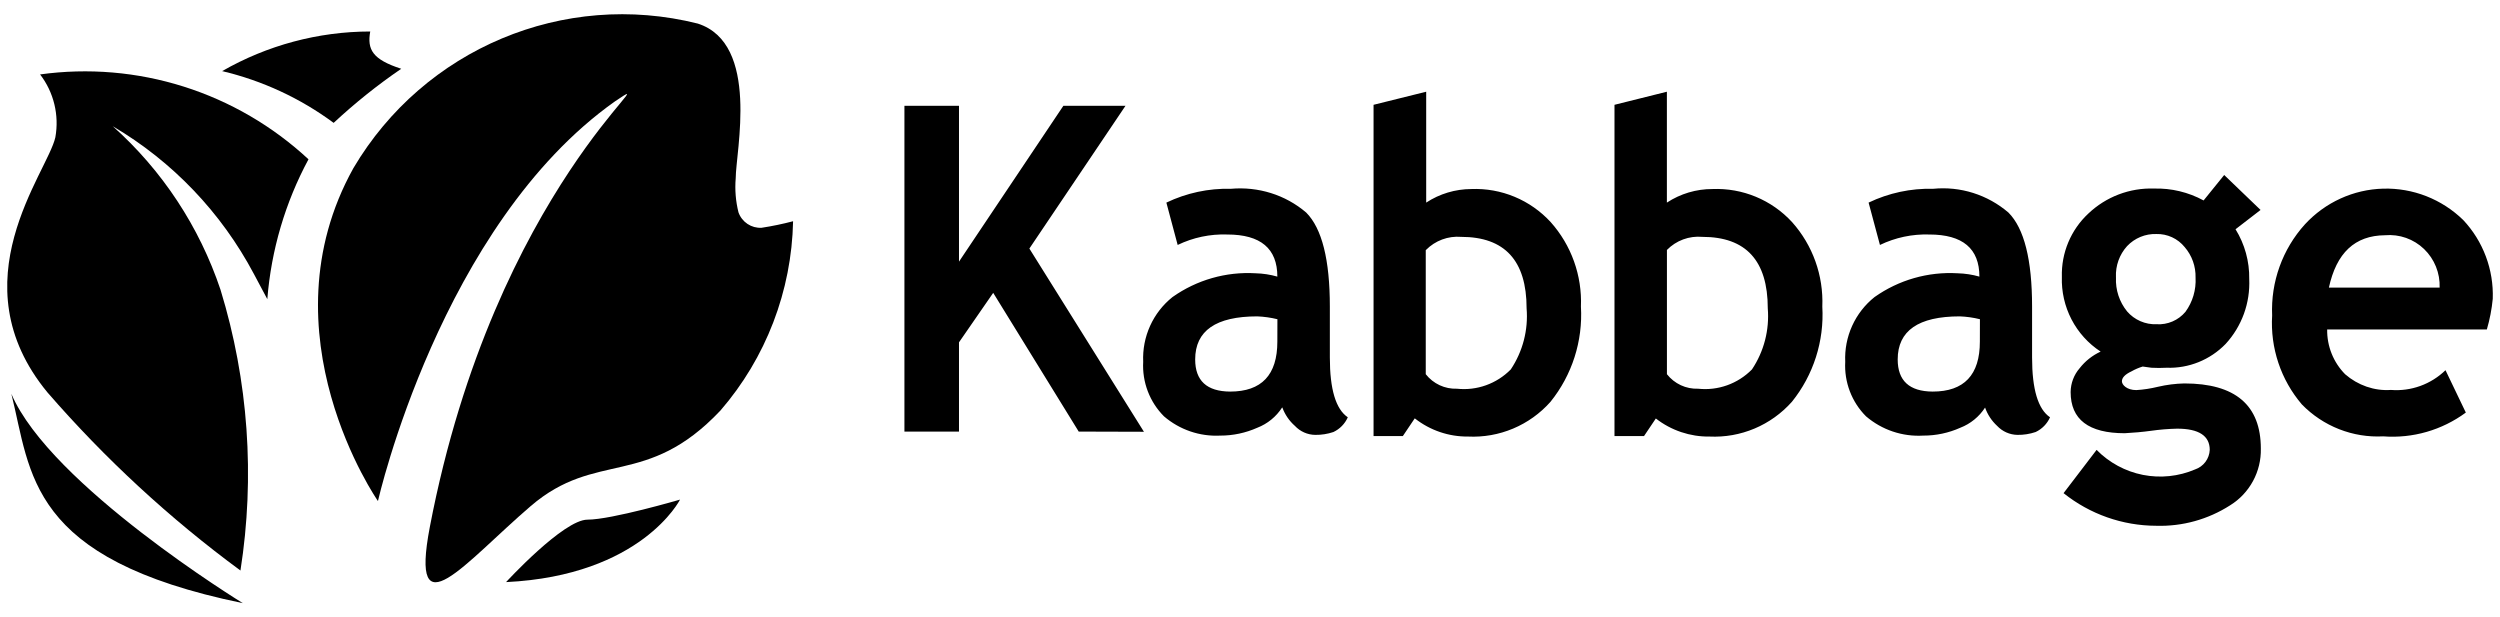 <svg width="166" height="41" viewBox="0 0 166 41" fill="none" xmlns="http://www.w3.org/2000/svg">
<path d="M25.095 33.268C25.095 33.268 17.351 22.154 23.467 11.162C28.154 3.235 37.441 -0.663 46.331 1.565C50.478 2.897 48.851 10.078 48.851 11.842C48.788 12.601 48.851 13.363 49.035 14.102C49.266 14.749 49.894 15.165 50.572 15.124C51.275 15.016 51.973 14.871 52.661 14.69C52.566 19.32 50.858 23.769 47.837 27.259C42.921 32.462 39.602 29.86 35.237 33.606C30.873 37.352 27.186 42.09 28.539 34.999C32.871 12.369 44.825 4.04 40.83 6.734C29.247 14.938 25.097 33.265 25.097 33.265L25.095 33.268Z" fill="black"/>
<path d="M14.645 19.247C13.241 15.057 10.773 11.311 7.486 8.381C11.451 10.714 14.696 14.111 16.86 18.193L17.75 19.864C18.008 16.61 18.939 13.446 20.484 10.577C18.109 8.373 15.28 6.724 12.199 5.75C9.118 4.776 5.861 4.5 2.662 4.942C3.572 6.127 3.941 7.647 3.675 9.12C3.151 11.473 -2.903 18.717 3.151 26.056C6.976 30.463 11.27 34.428 15.966 37.883C16.944 31.65 16.492 25.274 14.644 19.245L14.645 19.247Z" fill="black"/>
<path d="M22.155 8.159C19.941 6.523 17.422 5.354 14.75 4.722C17.746 3.002 21.134 2.095 24.583 2.091C24.369 3.298 24.737 3.948 26.642 4.567C25.06 5.649 23.56 6.85 22.155 8.158V8.159ZM16.118 40.046C16.118 40.046 3.334 32.214 0.753 26.147C2.075 31.41 1.799 37.106 16.118 40.048V40.046ZM33.601 38.654C33.601 38.654 37.411 34.505 39.01 34.505C40.608 34.505 45.155 33.173 45.155 33.173C45.155 33.173 42.605 38.218 33.601 38.652V38.654ZM71.627 28.657L65.949 19.445L63.677 22.731V28.657H60.054V7.023H63.677V17.373L70.609 7.023H74.734L68.35 16.504L75.957 28.67L71.627 28.657ZM85.132 27.059C84.738 27.671 84.161 28.141 83.485 28.402C82.709 28.748 81.87 28.926 81.022 28.924C79.661 28.993 78.325 28.535 77.288 27.644C76.818 27.173 76.452 26.607 76.214 25.983C75.976 25.359 75.871 24.692 75.908 24.024C75.871 23.204 76.028 22.387 76.366 21.639C76.704 20.892 77.214 20.236 77.852 19.726C79.463 18.586 81.409 18.029 83.374 18.146C83.861 18.158 84.348 18.233 84.816 18.367C84.816 16.503 83.708 15.571 81.491 15.571C80.353 15.531 79.223 15.77 78.197 16.265L77.447 13.453C78.783 12.813 80.25 12.498 81.729 12.536C83.54 12.376 85.347 12.928 86.734 14.116C87.779 15.169 88.302 17.25 88.302 20.359V23.741C88.302 25.843 88.695 27.17 89.494 27.708C89.303 28.14 88.963 28.488 88.537 28.687C88.148 28.818 87.74 28.882 87.33 28.876C86.818 28.87 86.329 28.652 85.979 28.276C85.606 27.947 85.32 27.529 85.148 27.059H85.132ZM84.82 21.196C84.383 21.089 83.936 21.026 83.485 21.007C80.735 21.007 79.36 21.96 79.36 23.867C79.36 25.279 80.133 25.991 81.68 26.001C83.771 26.001 84.816 24.895 84.816 22.683L84.82 21.196ZM93.933 27.788L93.148 28.956H91.204V6.959L94.699 6.09V13.453C95.589 12.867 96.631 12.557 97.695 12.552C98.679 12.513 99.66 12.689 100.57 13.068C101.479 13.447 102.297 14.02 102.966 14.748C104.336 16.282 105.057 18.296 104.974 20.359C105.108 22.647 104.386 24.903 102.951 26.682C102.267 27.452 101.42 28.059 100.473 28.457C99.526 28.856 98.503 29.037 97.478 28.987C96.2 29 94.956 28.575 93.951 27.786L93.933 27.788ZM94.67 16.614V24.847C94.916 25.16 95.232 25.41 95.591 25.578C95.951 25.745 96.345 25.825 96.741 25.811C98.059 25.952 99.373 25.487 100.316 24.53C101.114 23.336 101.485 21.904 101.366 20.469C101.366 17.308 99.917 15.728 97.02 15.728C96.153 15.657 95.298 15.976 94.685 16.597L94.67 16.614ZM109.947 27.788L109.162 28.956H107.202V6.959L110.681 6.09V13.453C111.581 12.862 112.633 12.549 113.708 12.552C115.704 12.472 117.636 13.272 118.994 14.748C120.365 16.282 121.085 18.296 121.002 20.359C121.134 22.648 120.415 24.902 118.98 26.682C118.294 27.451 117.448 28.057 116.501 28.456C115.554 28.855 114.531 29.036 113.506 28.987C112.235 29.006 110.964 28.582 109.947 27.786V27.788ZM110.684 16.614V24.847C110.93 25.16 111.246 25.41 111.605 25.578C111.965 25.745 112.359 25.825 112.755 25.811C114.073 25.952 115.387 25.487 116.33 24.53C117.128 23.336 117.499 21.904 117.38 20.469C117.38 17.308 115.931 15.728 113.034 15.728C112.603 15.689 112.169 15.747 111.762 15.897C111.356 16.047 110.987 16.286 110.683 16.597L110.684 16.614ZM131.811 27.059C131.417 27.671 130.84 28.141 130.164 28.402C129.388 28.749 128.549 28.927 127.701 28.924C126.319 29.005 124.959 28.546 123.904 27.644C123.433 27.173 123.067 26.607 122.829 25.983C122.591 25.359 122.487 24.692 122.523 24.024C122.486 23.204 122.643 22.387 122.981 21.639C123.32 20.892 123.829 20.236 124.468 19.726C126.078 18.587 128.024 18.03 129.989 18.146C130.477 18.159 130.962 18.233 131.432 18.367C131.432 16.503 130.323 15.571 128.106 15.571C126.974 15.534 125.85 15.773 124.828 16.265L124.075 13.453C125.411 12.813 126.878 12.498 128.357 12.536C129.254 12.447 130.159 12.541 131.019 12.812C131.879 13.084 132.676 13.527 133.362 14.116C134.408 15.169 134.93 17.25 134.93 20.359V23.741C134.93 25.843 135.323 27.17 136.122 27.708C135.931 28.14 135.591 28.487 135.165 28.687C134.776 28.818 134.368 28.882 133.958 28.876C133.446 28.868 132.96 28.652 132.607 28.276C132.246 27.943 131.971 27.525 131.808 27.059H131.811ZM131.467 21.196C131.029 21.088 130.582 21.025 130.132 21.007C127.382 21.007 126.007 21.96 126.007 23.867C126.007 25.279 126.78 25.991 128.327 26.001C130.418 26.001 131.463 24.895 131.463 22.683L131.467 21.196ZM137.018 32.748L139.214 29.872C140.05 30.722 141.121 31.3 142.287 31.532C143.453 31.763 144.661 31.636 145.755 31.169C146.028 31.076 146.267 30.903 146.44 30.672C146.614 30.44 146.714 30.162 146.727 29.872C146.727 28.94 146.006 28.463 144.563 28.463C143.981 28.477 143.399 28.524 142.822 28.606C142.245 28.686 141.662 28.734 141.081 28.766C138.687 28.766 137.49 27.854 137.49 26.032C137.496 25.451 137.707 24.89 138.086 24.452C138.457 23.976 138.936 23.596 139.482 23.346C138.665 22.813 137.998 22.076 137.547 21.206C137.096 20.336 136.876 19.364 136.908 18.383C136.864 16.792 137.504 15.262 138.666 14.18C139.248 13.627 139.933 13.196 140.681 12.911C141.429 12.626 142.226 12.493 143.025 12.52C144.173 12.488 145.309 12.76 146.319 13.31L147.686 11.62L150.101 13.941L148.439 15.222C149.052 16.211 149.368 17.358 149.349 18.524C149.384 19.312 149.264 20.099 148.995 20.84C148.725 21.58 148.313 22.26 147.781 22.838C146.753 23.898 145.329 24.471 143.86 24.418C143.525 24.437 143.19 24.437 142.855 24.418L142.275 24.338C142.019 24.416 141.772 24.521 141.538 24.654C141.1 24.858 140.895 25.081 140.895 25.318C140.895 25.555 141.224 25.902 141.851 25.902C142.337 25.873 142.805 25.8 143.294 25.681C143.865 25.548 144.449 25.474 145.035 25.46C148.425 25.46 150.12 26.904 150.12 29.79C150.135 30.542 149.956 31.285 149.598 31.945C149.24 32.605 148.717 33.159 148.081 33.552C146.617 34.491 144.906 34.965 143.172 34.911C140.939 34.907 138.773 34.144 137.023 32.747L137.018 32.748ZM140.501 18.431C140.463 19.245 140.725 20.045 141.238 20.676C141.48 20.957 141.782 21.18 142.122 21.327C142.461 21.475 142.829 21.544 143.199 21.529C143.559 21.551 143.919 21.489 144.252 21.346C144.584 21.204 144.878 20.985 145.112 20.708C145.592 20.051 145.83 19.246 145.785 18.431C145.804 17.69 145.547 16.968 145.064 16.408C144.837 16.128 144.549 15.904 144.223 15.753C143.896 15.603 143.54 15.529 143.181 15.539C142.819 15.527 142.459 15.593 142.123 15.732C141.788 15.871 141.486 16.079 141.236 16.344C140.731 16.904 140.466 17.642 140.499 18.398L140.501 18.431ZM165.128 21.878H154.524C154.516 22.428 154.617 22.974 154.822 23.484C155.027 23.995 155.331 24.459 155.716 24.849C156.558 25.58 157.649 25.969 158.758 25.892C159.42 25.944 160.084 25.853 160.709 25.627C161.333 25.401 161.903 25.045 162.381 24.581L163.731 27.394C162.147 28.562 160.2 29.123 158.242 28.974C157.245 29.026 156.248 28.864 155.318 28.498C154.388 28.133 153.546 27.574 152.846 26.856C151.448 25.22 150.739 23.101 150.87 20.946C150.773 18.718 151.557 16.541 153.049 14.894C153.715 14.171 154.518 13.589 155.41 13.182C156.302 12.775 157.266 12.552 158.244 12.526C159.223 12.499 160.197 12.67 161.11 13.027C162.022 13.385 162.855 13.923 163.558 14.609C164.213 15.306 164.724 16.128 165.06 17.026C165.397 17.924 165.553 18.881 165.519 19.84C165.453 20.53 165.321 21.213 165.126 21.878H165.128ZM154.603 19.097H161.992C162.026 18.134 161.65 17.202 160.959 16.536C160.268 15.87 159.322 15.537 158.369 15.62C156.361 15.636 155.137 16.789 154.635 19.113L154.603 19.097Z" fill="black"/>
</svg>
